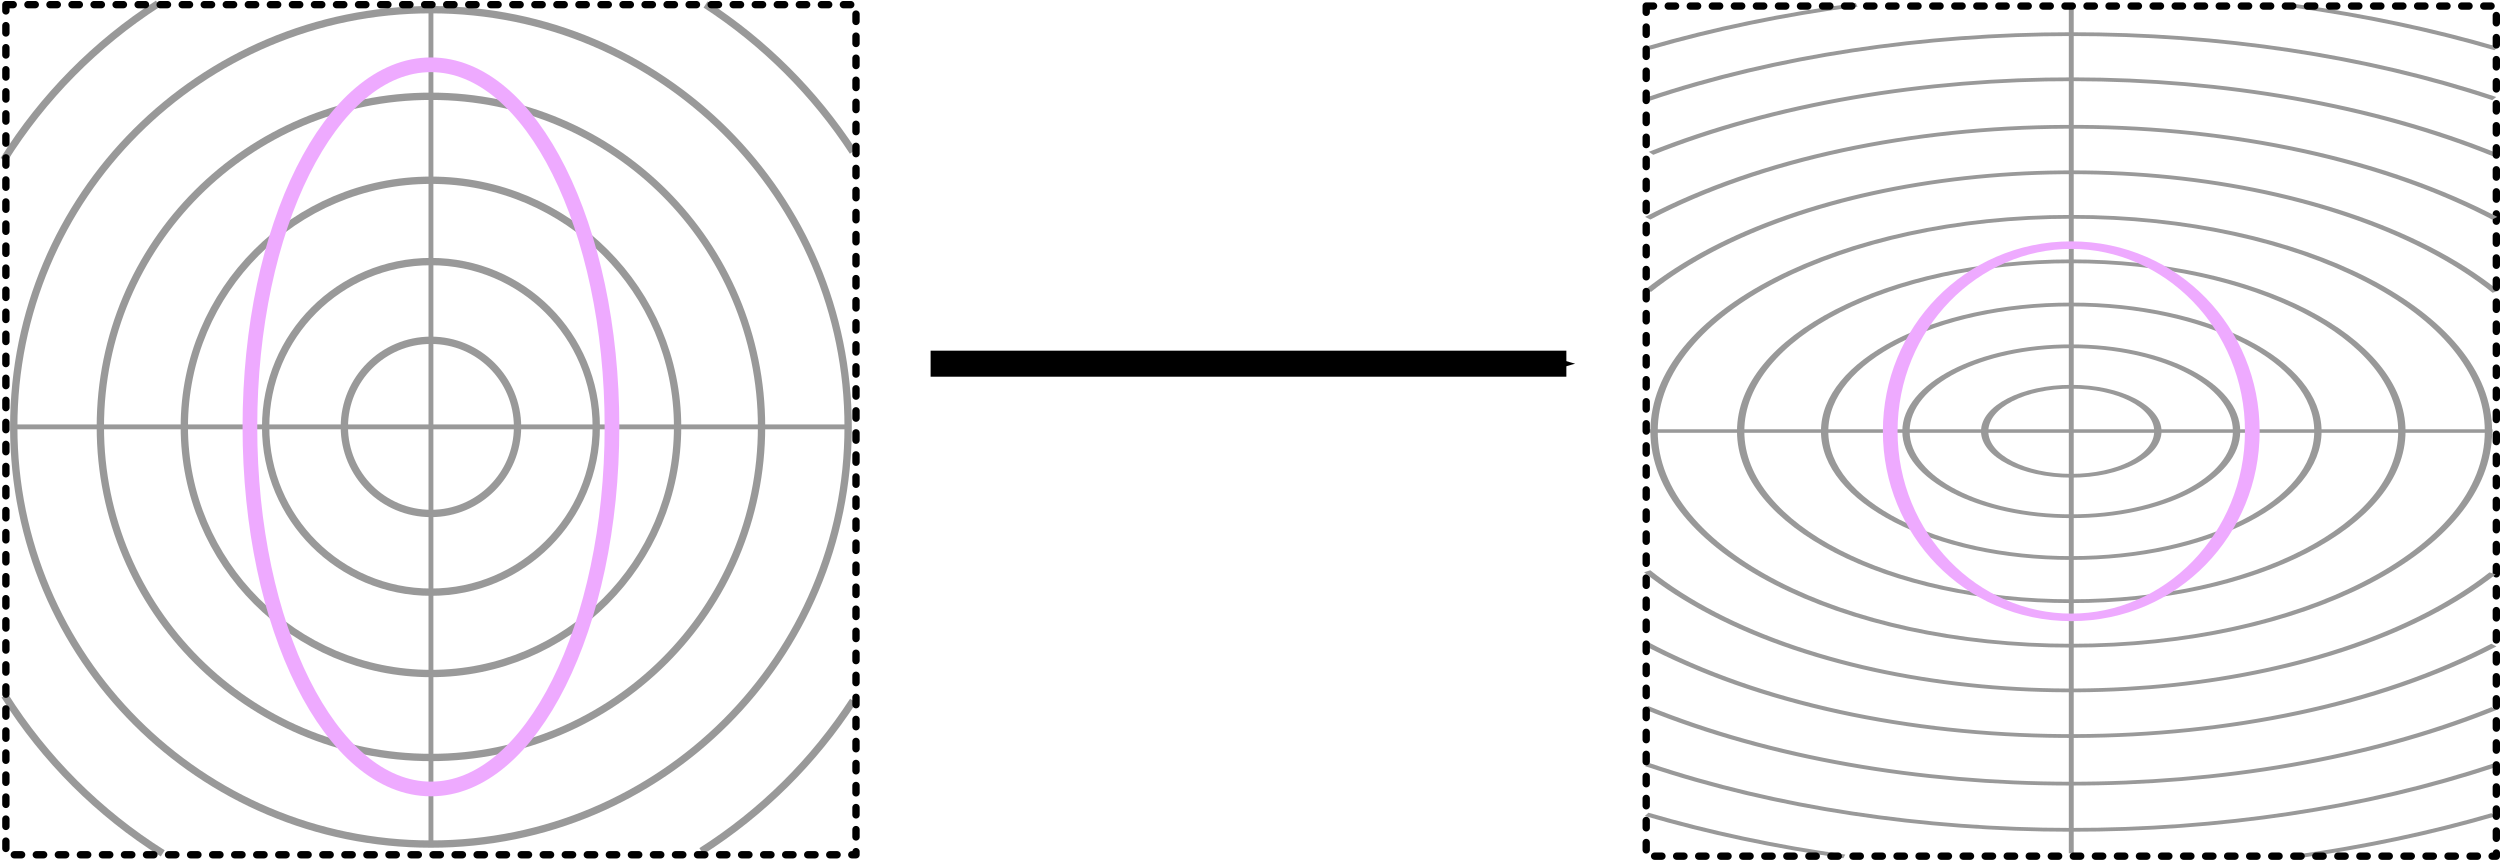 <?xml version="1.0" encoding="UTF-8" standalone="no"?>
<!-- Created with Inkscape (http://www.inkscape.org/) -->

<svg
   xmlns:dc="http://purl.org/dc/elements/1.1/"
   xmlns:cc="http://creativecommons.org/ns#"
   xmlns:rdf="http://www.w3.org/1999/02/22-rdf-syntax-ns#"
   xmlns:svg="http://www.w3.org/2000/svg"
   xmlns="http://www.w3.org/2000/svg"
   xmlns:sodipodi="http://sodipodi.sourceforge.net/DTD/sodipodi-0.dtd"
   xmlns:inkscape="http://www.inkscape.org/namespaces/inkscape"
   width="340.288"
   height="117.037"
   id="svg2965"
   version="1.1"
   inkscape:version="0.47 r22583"
   sodipodi:docname="coordinate_transformation.svg">
  <defs
     id="defs2967">
    <marker
       inkscape:stockid="Arrow1Send"
       orient="auto"
       refY="0"
       refX="0"
       id="Arrow1Send"
       style="overflow:visible">
      <path
         id="path4339"
         d="M 0,0 5,-5 -12.5,0 5,5 0,0 z"
         style="fill-rule:evenodd;stroke:#000000;stroke-width:1pt;marker-start:none"
         transform="matrix(-0.2,0,0,-0.2,-1.2,0)" />
    </marker>
    <marker
       inkscape:stockid="Arrow1Mend"
       orient="auto"
       refY="0"
       refX="0"
       id="Arrow1Mend"
       style="overflow:visible">
      <path
         id="path4333"
         d="M 0,0 5,-5 -12.5,0 5,5 0,0 z"
         style="fill-rule:evenodd;stroke:#000000;stroke-width:1pt;marker-start:none"
         transform="matrix(-0.4,0,0,-0.4,-4,0)" />
    </marker>
    <marker
       inkscape:stockid="Arrow1Lend"
       orient="auto"
       refY="0"
       refX="0"
       id="Arrow1Lend"
       style="overflow:visible">
      <path
         id="path4327"
         d="M 0,0 5,-5 -12.5,0 5,5 0,0 z"
         style="fill-rule:evenodd;stroke:#000000;stroke-width:1pt;marker-start:none"
         transform="matrix(-0.8,0,0,-0.8,-10,0)" />
    </marker>
    <inkscape:perspective
       sodipodi:type="inkscape:persp3d"
       inkscape:vp_x="0 : 526.18109 : 1"
       inkscape:vp_y="0 : 1000 : 0"
       inkscape:vp_z="744.09448 : 526.18109 : 1"
       inkscape:persp3d-origin="372.04724 : 350.78739 : 1"
       id="perspective2973" />
    <inkscape:perspective
       id="perspective3903"
       inkscape:persp3d-origin="0.5 : 0.33333333 : 1"
       inkscape:vp_z="1 : 0.5 : 1"
       inkscape:vp_y="0 : 1000 : 0"
       inkscape:vp_x="0 : 0.5 : 1"
       sodipodi:type="inkscape:persp3d" />
    <inkscape:perspective
       id="perspective3969"
       inkscape:persp3d-origin="0.5 : 0.33333333 : 1"
       inkscape:vp_z="1 : 0.5 : 1"
       inkscape:vp_y="0 : 1000 : 0"
       inkscape:vp_x="0 : 0.5 : 1"
       sodipodi:type="inkscape:persp3d" />
    <inkscape:perspective
       id="perspective4070"
       inkscape:persp3d-origin="0.5 : 0.33333333 : 1"
       inkscape:vp_z="1 : 0.5 : 1"
       inkscape:vp_y="0 : 1000 : 0"
       inkscape:vp_x="0 : 0.5 : 1"
       sodipodi:type="inkscape:persp3d" />
    <inkscape:perspective
       id="perspective4070-9"
       inkscape:persp3d-origin="0.5 : 0.33333333 : 1"
       inkscape:vp_z="1 : 0.5 : 1"
       inkscape:vp_y="0 : 1000 : 0"
       inkscape:vp_x="0 : 0.5 : 1"
       sodipodi:type="inkscape:persp3d" />
    <inkscape:perspective
       id="perspective4070-6"
       inkscape:persp3d-origin="0.5 : 0.33333333 : 1"
       inkscape:vp_z="1 : 0.5 : 1"
       inkscape:vp_y="0 : 1000 : 0"
       inkscape:vp_x="0 : 0.5 : 1"
       sodipodi:type="inkscape:persp3d" />
    <inkscape:perspective
       id="perspective4124"
       inkscape:persp3d-origin="0.5 : 0.33333333 : 1"
       inkscape:vp_z="1 : 0.5 : 1"
       inkscape:vp_y="0 : 1000 : 0"
       inkscape:vp_x="0 : 0.5 : 1"
       sodipodi:type="inkscape:persp3d" />
    <inkscape:perspective
       id="perspective4124-3"
       inkscape:persp3d-origin="0.5 : 0.33333333 : 1"
       inkscape:vp_z="1 : 0.5 : 1"
       inkscape:vp_y="0 : 1000 : 0"
       inkscape:vp_x="0 : 0.5 : 1"
       sodipodi:type="inkscape:persp3d" />
    <inkscape:perspective
       id="perspective4124-8"
       inkscape:persp3d-origin="0.5 : 0.33333333 : 1"
       inkscape:vp_z="1 : 0.5 : 1"
       inkscape:vp_y="0 : 1000 : 0"
       inkscape:vp_x="0 : 0.5 : 1"
       sodipodi:type="inkscape:persp3d" />
    <inkscape:perspective
       id="perspective4164"
       inkscape:persp3d-origin="0.5 : 0.33333333 : 1"
       inkscape:vp_z="1 : 0.5 : 1"
       inkscape:vp_y="0 : 1000 : 0"
       inkscape:vp_x="0 : 0.5 : 1"
       sodipodi:type="inkscape:persp3d" />
    <inkscape:perspective
       id="perspective4164-2"
       inkscape:persp3d-origin="0.5 : 0.33333333 : 1"
       inkscape:vp_z="1 : 0.5 : 1"
       inkscape:vp_y="0 : 1000 : 0"
       inkscape:vp_x="0 : 0.5 : 1"
       sodipodi:type="inkscape:persp3d" />
    <inkscape:perspective
       id="perspective4164-8"
       inkscape:persp3d-origin="0.5 : 0.33333333 : 1"
       inkscape:vp_z="1 : 0.5 : 1"
       inkscape:vp_y="0 : 1000 : 0"
       inkscape:vp_x="0 : 0.5 : 1"
       sodipodi:type="inkscape:persp3d" />
    <inkscape:perspective
       id="perspective4164-7"
       inkscape:persp3d-origin="0.5 : 0.33333333 : 1"
       inkscape:vp_z="1 : 0.5 : 1"
       inkscape:vp_y="0 : 1000 : 0"
       inkscape:vp_x="0 : 0.5 : 1"
       sodipodi:type="inkscape:persp3d" />
    <inkscape:perspective
       id="perspective4213"
       inkscape:persp3d-origin="0.5 : 0.33333333 : 1"
       inkscape:vp_z="1 : 0.5 : 1"
       inkscape:vp_y="0 : 1000 : 0"
       inkscape:vp_x="0 : 0.5 : 1"
       sodipodi:type="inkscape:persp3d" />
    <inkscape:perspective
       id="perspective4235"
       inkscape:persp3d-origin="0.5 : 0.33333333 : 1"
       inkscape:vp_z="1 : 0.5 : 1"
       inkscape:vp_y="0 : 1000 : 0"
       inkscape:vp_x="0 : 0.5 : 1"
       sodipodi:type="inkscape:persp3d" />
    <inkscape:perspective
       id="perspective4257"
       inkscape:persp3d-origin="0.5 : 0.33333333 : 1"
       inkscape:vp_z="1 : 0.5 : 1"
       inkscape:vp_y="0 : 1000 : 0"
       inkscape:vp_x="0 : 0.5 : 1"
       sodipodi:type="inkscape:persp3d" />
  </defs>
  <sodipodi:namedview
     id="base"
     pagecolor="#ffffff"
     bordercolor="#666666"
     borderopacity="1.0"
     inkscape:pageopacity="0.0"
     inkscape:pageshadow="2"
     inkscape:zoom="1.979899"
     inkscape:cx="148.64128"
     inkscape:cy="30.018877"
     inkscape:document-units="px"
     inkscape:current-layer="layer1"
     showgrid="false"
     showguides="true"
     inkscape:guide-bbox="true"
     inkscape:snap-to-guides="true"
     inkscape:snap-grids="false"
     inkscape:window-width="1280"
     inkscape:window-height="949"
     inkscape:window-x="0"
     inkscape:window-y="25"
     inkscape:window-maximized="1" />
  <g
     inkscape:label="Layer 1"
     inkscape:groupmode="layer"
     id="layer1"
     transform="translate(-186.673,-458.572)">
    <g
       id="g4294"
       transform="translate(-88.24,205.056)">
      <path
         transform="translate(-99.286,-205.028)"
         d="m 444.643,516.648 c 0,6.509 -5.277,11.786 -11.786,11.786 -6.509,0 -11.786,-5.277 -11.786,-11.786 0,-6.509 5.277,-11.786 11.786,-11.786 6.509,0 11.786,5.277 11.786,11.786 z"
         sodipodi:ry="11.78571"
         sodipodi:rx="11.78571"
         sodipodi:cy="516.64789"
         sodipodi:cx="432.85715"
         id="path2983"
         style="fill:none;stroke:#999999;stroke-width:1;stroke-linecap:butt;stroke-linejoin:round;stroke-miterlimit:4;stroke-opacity:1;stroke-dasharray:none;stroke-dashoffset:0"
         sodipodi:type="arc" />
      <path
         transform="translate(-99.286,-205.028)"
         d="m 455.357,516.648 c 0,12.426 -10.074,22.5 -22.5,22.5 -12.426,0 -22.5,-10.074 -22.5,-22.5 0,-12.426 10.074,-22.5 22.5,-22.5 12.426,0 22.5,10.074 22.5,22.5 z"
         sodipodi:ry="22.499996"
         sodipodi:rx="22.499996"
         sodipodi:cy="516.64789"
         sodipodi:cx="432.85715"
         id="path2985"
         style="fill:none;stroke:#999999;stroke-width:1;stroke-linecap:butt;stroke-linejoin:round;stroke-miterlimit:4;stroke-opacity:1;stroke-dasharray:none;stroke-dashoffset:0"
         sodipodi:type="arc" />
      <path
         transform="translate(-99.286,-205.028)"
         d="m 466.429,516.648 c 0,18.541 -15.03,33.571 -33.571,33.571 -18.541,0 -33.571,-15.03 -33.571,-33.571 0,-18.541 15.03,-33.571 33.571,-33.571 18.541,0 33.571,15.03 33.571,33.571 z"
         sodipodi:ry="33.571426"
         sodipodi:rx="33.571426"
         sodipodi:cy="516.64789"
         sodipodi:cx="432.85715"
         id="path2987"
         style="fill:none;stroke:#999999;stroke-width:1;stroke-linecap:butt;stroke-linejoin:round;stroke-miterlimit:4;stroke-opacity:1;stroke-dasharray:none;stroke-dashoffset:0"
         sodipodi:type="arc" />
      <path
         transform="translate(-99.286,-205.028)"
         d="m 477.857,516.648 c 0,24.853 -20.147,45 -45,45 -24.853,0 -45,-20.147 -45,-45 0,-24.853 20.147,-45 45,-45 24.853,0 45,20.147 45,45 z"
         sodipodi:ry="44.999996"
         sodipodi:rx="44.999996"
         sodipodi:cy="516.64789"
         sodipodi:cx="432.85715"
         id="path2989"
         style="fill:none;stroke:#999999;stroke-width:1;stroke-linecap:butt;stroke-linejoin:round;stroke-miterlimit:4;stroke-opacity:1;stroke-dasharray:none;stroke-dashoffset:0"
         sodipodi:type="arc" />
      <path
         transform="translate(-99.286,-205.028)"
         d="m 489.643,516.648 c 0,31.362 -25.424,56.786 -56.786,56.786 -31.362,0 -56.786,-25.424 -56.786,-56.786 0,-31.362 25.424,-56.786 56.786,-56.786 31.362,0 56.786,25.424 56.786,56.786 z"
         sodipodi:ry="56.785709"
         sodipodi:rx="56.785709"
         sodipodi:cy="516.64789"
         sodipodi:cx="432.85715"
         id="path2991"
         style="fill:none;stroke:#999999;stroke-width:1;stroke-linecap:butt;stroke-linejoin:round;stroke-miterlimit:4;stroke-opacity:1;stroke-dasharray:none;stroke-dashoffset:0"
         sodipodi:type="arc" />
      <path
         sodipodi:open="true"
         sodipodi:end="5.7053726"
         sodipodi:start="5.288873"
         transform="translate(-99.286,-205.028)"
         d="m 470.234,459.159 c 8.01,5.208 14.844,12.033 20.063,20.036"
         sodipodi:ry="68.571426"
         sodipodi:rx="68.571426"
         sodipodi:cy="516.64789"
         sodipodi:cx="432.85715"
         id="path2993"
         style="fill:none;stroke:#999999;stroke-width:1;stroke-linecap:butt;stroke-linejoin:round;stroke-miterlimit:4;stroke-opacity:1;stroke-dasharray:none;stroke-dashoffset:0"
         sodipodi:type="arc" />
      <path
         id="path3873"
         d="m 276.591,311.619 113.759,0"
         style="fill:none;stroke:#999999;stroke-width:0.664px;stroke-linecap:butt;stroke-linejoin:miter;stroke-opacity:1" />
      <path
         id="path3875"
         d="m 333.571,254.726 0,113.696"
         style="fill:none;stroke:#999999;stroke-width:0.664px;stroke-linecap:butt;stroke-linejoin:miter;stroke-opacity:1" />
      <path
         transform="translate(-99.286,-205.028)"
         d="m 457.5,516.648 c 0,27.22 -11.033,49.286 -24.643,49.286 -13.61,0 -24.643,-22.066 -24.643,-49.286 0,-27.22 11.033,-49.286 24.643,-49.286 13.61,0 24.643,22.066 24.643,49.286 z"
         sodipodi:ry="49.285706"
         sodipodi:rx="24.642853"
         sodipodi:cy="516.64789"
         sodipodi:cx="432.85715"
         id="path3877"
         style="fill:none;stroke:#eeaaff;stroke-width:2;stroke-linecap:butt;stroke-linejoin:round;stroke-miterlimit:4;stroke-opacity:1;stroke-dasharray:none;stroke-dashoffset:0"
         sodipodi:type="arc" />
      <path
         sodipodi:open="true"
         sodipodi:end="4.1402695"
         sodipodi:start="3.7008033"
         transform="translate(-99.317,-204.98)"
         d="m 374.731,480.27 c 5.351,-8.549 12.521,-15.813 21.001,-21.273"
         sodipodi:ry="68.571426"
         sodipodi:rx="68.571426"
         sodipodi:cy="516.64789"
         sodipodi:cx="432.85715"
         id="path2993-7"
         style="fill:none;stroke:#999999;stroke-width:1;stroke-linecap:butt;stroke-linejoin:round;stroke-miterlimit:4;stroke-opacity:1;stroke-dasharray:none;stroke-dashoffset:0"
         sodipodi:type="arc" />
      <path
         sodipodi:open="true"
         sodipodi:end="1.003669"
         sodipodi:start="0.57616473"
         transform="translate(-99.317,-205.106)"
         d="m 490.358,554.006 c -5.344,8.225 -12.39,15.208 -20.664,20.478"
         sodipodi:ry="68.571426"
         sodipodi:rx="68.571426"
         sodipodi:cy="516.64789"
         sodipodi:cx="432.85715"
         id="path2993-9"
         style="fill:none;stroke:#999999;stroke-width:1;stroke-linecap:butt;stroke-linejoin:round;stroke-miterlimit:4;stroke-opacity:1;stroke-dasharray:none;stroke-dashoffset:0"
         sodipodi:type="arc" />
      <path
         sodipodi:open="true"
         sodipodi:end="2.5786418"
         sodipodi:start="2.1316397"
         transform="translate(-99.317,-205.043)"
         d="m 396.384,574.715 c -8.688,-5.457 -16.041,-12.795 -21.517,-21.471"
         sodipodi:ry="68.571426"
         sodipodi:rx="68.571426"
         sodipodi:cy="516.64789"
         sodipodi:cx="432.85715"
         id="path2993-1"
         style="fill:none;stroke:#999999;stroke-width:1;stroke-linecap:butt;stroke-linejoin:round;stroke-miterlimit:4;stroke-opacity:1;stroke-dasharray:none;stroke-dashoffset:0"
         sodipodi:type="arc" />
      <rect
         y="254.148"
         x="275.714"
         height="115.714"
         width="115.714"
         id="rect3959-3"
         style="fill:none;stroke:#000000;stroke-width:1;stroke-linecap:round;stroke-linejoin:round;stroke-miterlimit:4;stroke-opacity:1;stroke-dasharray:1, 2;stroke-dashoffset:0" />
    </g>
    <g
       id="g4271"
       transform="translate(35.747,0.604)">
      <path
         transform="matrix(1,0,0,0.514,-7.2167968e-6,251.111)"
         d="m 444.643,516.648 c 0,6.509 -5.277,11.786 -11.786,11.786 -6.509,0 -11.786,-5.277 -11.786,-11.786 0,-6.509 5.277,-11.786 11.786,-11.786 6.509,0 11.786,5.277 11.786,11.786 z"
         sodipodi:ry="11.78571"
         sodipodi:rx="11.78571"
         sodipodi:cy="516.64789"
         sodipodi:cx="432.85715"
         id="path2983-2"
         style="fill:none;stroke:#999999;stroke-width:1;stroke-linecap:butt;stroke-linejoin:round;stroke-miterlimit:4;stroke-opacity:1;stroke-dasharray:none;stroke-dashoffset:0"
         sodipodi:type="arc" />
      <path
         transform="matrix(1,0,0,0.514,-7.2167968e-6,251.111)"
         d="m 455.357,516.648 c 0,12.426 -10.074,22.5 -22.5,22.5 -12.426,0 -22.5,-10.074 -22.5,-22.5 0,-12.426 10.074,-22.5 22.5,-22.5 12.426,0 22.5,10.074 22.5,22.5 z"
         sodipodi:ry="22.499996"
         sodipodi:rx="22.499996"
         sodipodi:cy="516.64789"
         sodipodi:cx="432.85715"
         id="path2985-8"
         style="fill:none;stroke:#999999;stroke-width:1;stroke-linecap:butt;stroke-linejoin:round;stroke-miterlimit:4;stroke-opacity:1;stroke-dasharray:none;stroke-dashoffset:0"
         sodipodi:type="arc" />
      <path
         transform="matrix(1,0,0,0.514,-7.2167968e-6,251.111)"
         d="m 466.429,516.648 c 0,18.541 -15.03,33.571 -33.571,33.571 -18.541,0 -33.571,-15.03 -33.571,-33.571 0,-18.541 15.03,-33.571 33.571,-33.571 18.541,0 33.571,15.03 33.571,33.571 z"
         sodipodi:ry="33.571426"
         sodipodi:rx="33.571426"
         sodipodi:cy="516.64789"
         sodipodi:cx="432.85715"
         id="path2987-0"
         style="fill:none;stroke:#999999;stroke-width:1;stroke-linecap:butt;stroke-linejoin:round;stroke-miterlimit:4;stroke-opacity:1;stroke-dasharray:none;stroke-dashoffset:0"
         sodipodi:type="arc" />
      <path
         transform="matrix(1,0,0,0.514,-7.2167968e-6,251.111)"
         d="m 477.857,516.648 c 0,24.853 -20.147,45 -45,45 -24.853,0 -45,-20.147 -45,-45 0,-24.853 20.147,-45 45,-45 24.853,0 45,20.147 45,45 z"
         sodipodi:ry="44.999996"
         sodipodi:rx="44.999996"
         sodipodi:cy="516.64789"
         sodipodi:cx="432.85715"
         id="path2989-1"
         style="fill:none;stroke:#999999;stroke-width:1;stroke-linecap:butt;stroke-linejoin:round;stroke-miterlimit:4;stroke-opacity:1;stroke-dasharray:none;stroke-dashoffset:0"
         sodipodi:type="arc" />
      <path
         transform="matrix(1,0,0,0.514,-7.2167968e-6,251.111)"
         d="m 489.643,516.648 c 0,31.362 -25.424,56.786 -56.786,56.786 -31.362,0 -56.786,-25.424 -56.786,-56.786 0,-31.362 25.424,-56.786 56.786,-56.786 31.362,0 56.786,25.424 56.786,56.786 z"
         sodipodi:ry="56.785709"
         sodipodi:rx="56.785709"
         sodipodi:cy="516.64789"
         sodipodi:cx="432.85715"
         id="path2991-5"
         style="fill:none;stroke:#999999;stroke-width:1;stroke-linecap:butt;stroke-linejoin:round;stroke-miterlimit:4;stroke-opacity:1;stroke-dasharray:none;stroke-dashoffset:0"
         sodipodi:type="arc" />
      <path
         sodipodi:open="true"
         sodipodi:end="5.7141379"
         sodipodi:start="3.7148245"
         transform="matrix(1,0,0,0.514,-7.2167968e-6,251.111)"
         d="m 375.247,479.458 c 20.539,-31.817 62.983,-40.96 94.8,-20.421 8.261,5.333 15.278,12.379 20.576,20.662"
         sodipodi:ry="68.571426"
         sodipodi:rx="68.571426"
         sodipodi:cy="516.64789"
         sodipodi:cx="432.85715"
         id="path2993-2"
         style="fill:none;stroke:#999999;stroke-width:1;stroke-linecap:butt;stroke-linejoin:round;stroke-miterlimit:4;stroke-opacity:1;stroke-dasharray:none;stroke-dashoffset:0"
         sodipodi:type="arc" />
      <path
         sodipodi:open="true"
         sodipodi:end="2.3686894"
         sodipodi:start="0.77752202"
         transform="matrix(1,0,0,0.514,-7.2167968e-6,251.111)"
         d="m 490.379,573.27 c -31.272,31.768 -82.376,32.171 -114.144,0.899 -0.391,-0.384 -0.777,-0.773 -1.16,-1.165"
         sodipodi:ry="80.714279"
         sodipodi:rx="80.714279"
         sodipodi:cy="516.64789"
         sodipodi:cx="432.85715"
         id="path2995-0"
         style="fill:none;stroke:#999999;stroke-width:1;stroke-linecap:butt;stroke-linejoin:round;stroke-miterlimit:4;stroke-opacity:1;stroke-dasharray:none;stroke-dashoffset:0"
         sodipodi:type="arc" />
      <path
         sodipodi:open="true"
         sodipodi:end="5.3803635"
         sodipodi:start="4.0516783"
         transform="matrix(1,0,0,0.514,-7.2167968e-6,251.111)"
         d="m 375.654,443.05 c 33.85,-26.31 81.282,-26.138 114.94,0.417"
         sodipodi:ry="93.214279"
         sodipodi:rx="93.214279"
         sodipodi:cy="516.64789"
         sodipodi:cx="432.85715"
         id="path2997-7"
         style="fill:none;stroke:#999999;stroke-width:1;stroke-linecap:butt;stroke-linejoin:round;stroke-miterlimit:4;stroke-opacity:1;stroke-dasharray:none;stroke-dashoffset:0"
         sodipodi:type="arc" />
      <path
         sodipodi:open="true"
         sodipodi:end="5.2309686"
         sodipodi:start="4.9759914"
         transform="matrix(1,0,0,0.514,-7.2167968e-6,251.111)"
         d="m 463.259,403.999 c 9.587,2.587 18.805,6.388 27.43,11.31"
         sodipodi:ry="116.67939"
         sodipodi:rx="116.67939"
         sodipodi:cy="516.64789"
         sodipodi:cx="432.85715"
         id="path3001-6"
         style="fill:none;stroke:#999999;stroke-width:1;stroke-linecap:butt;stroke-linejoin:round;stroke-miterlimit:4;stroke-opacity:1;stroke-dasharray:none;stroke-dashoffset:0"
         sodipodi:type="arc" />
      <path
         id="path3873-9"
         d="m 375.321,516.639 114.87,0"
         style="fill:none;stroke:#999999;stroke-width:0.479px;stroke-linecap:butt;stroke-linejoin:miter;stroke-opacity:1" />
      <path
         id="path3875-5"
         d="m 432.857,459.125 0,114.98"
         style="fill:none;stroke:#999999;stroke-width:0.668px;stroke-linecap:butt;stroke-linejoin:miter;stroke-opacity:1" />
      <path
         transform="matrix(1,0,0,0.514,-7.2167968e-6,251.111)"
         d="m 457.5,516.648 c 0,27.22 -11.033,49.286 -24.643,49.286 -13.61,0 -24.643,-22.066 -24.643,-49.286 0,-27.22 11.033,-49.286 24.643,-49.286 13.61,0 24.643,22.066 24.643,49.286 z"
         sodipodi:ry="49.285706"
         sodipodi:rx="24.642853"
         sodipodi:cy="516.64789"
         sodipodi:cx="432.85715"
         id="path3877-3"
         style="fill:none;stroke:#eeaaff;stroke-width:2;stroke-linecap:butt;stroke-linejoin:round;stroke-miterlimit:4;stroke-opacity:1;stroke-dasharray:none;stroke-dashoffset:0"
         sodipodi:type="arc" />
      <path
         sodipodi:open="true"
         sodipodi:end="4.4599271"
         sodipodi:start="4.1975531"
         transform="matrix(1,0,0,0.514,-0.07,251.138)"
         d="m 375.405,415.093 c 8.895,-5.032 18.412,-8.873 28.307,-11.426"
         sodipodi:ry="116.67939"
         sodipodi:rx="116.67939"
         sodipodi:cy="516.64789"
         sodipodi:cx="432.85715"
         id="path3001-6-2"
         style="fill:none;stroke:#999999;stroke-width:1;stroke-linecap:butt;stroke-linejoin:round;stroke-miterlimit:4;stroke-opacity:1;stroke-dasharray:none;stroke-dashoffset:0"
         sodipodi:type="arc" />
      <path
         sodipodi:open="true"
         sodipodi:end="2.0883398"
         sodipodi:start="1.838155"
         transform="matrix(1,0,0,0.514,-0.07,251.138)"
         d="m 402.032,629.182 c -9.397,-2.574 -18.435,-6.315 -26.902,-11.135"
         sodipodi:ry="116.67939"
         sodipodi:rx="116.67939"
         sodipodi:cy="516.64789"
         sodipodi:cx="432.85715"
         id="path3001-6-7"
         style="fill:none;stroke:#999999;stroke-width:1;stroke-linecap:butt;stroke-linejoin:round;stroke-miterlimit:4;stroke-opacity:1;stroke-dasharray:none;stroke-dashoffset:0"
         sodipodi:type="arc" />
      <path
         sodipodi:open="true"
         sodipodi:end="1.3055405"
         sodipodi:start="1.0554467"
         transform="matrix(1,0,0,0.514,-0.07,251.138)"
         d="m 490.361,618.173 c -8.475,4.8 -17.517,8.52 -26.916,11.073"
         sodipodi:ry="116.67939"
         sodipodi:rx="116.67939"
         sodipodi:cy="516.64789"
         sodipodi:cx="432.85715"
         id="path3001-6-3"
         style="fill:none;stroke:#999999;stroke-width:1;stroke-linecap:butt;stroke-linejoin:round;stroke-miterlimit:4;stroke-opacity:1;stroke-dasharray:none;stroke-dashoffset:0"
         sodipodi:type="arc" />
      <path
         sodipodi:open="true"
         sodipodi:end="5.289517"
         sodipodi:start="4.1327615"
         transform="matrix(1,0,0,0.514,0.089,251.21)"
         d="m 375.152,428.499 c 34.969,-22.892 80.164,-22.949 115.19,-0.144"
         sodipodi:ry="105.35714"
         sodipodi:rx="105.35714"
         sodipodi:cy="516.64789"
         sodipodi:cx="432.85715"
         id="path2999-1-3"
         style="fill:none;stroke:#999999;stroke-width:1;stroke-linecap:butt;stroke-linejoin:round;stroke-miterlimit:4;stroke-opacity:1;stroke-dasharray:none;stroke-dashoffset:0"
         sodipodi:type="arc" />
      <path
         sodipodi:open="true"
         sodipodi:end="2.1516783"
         sodipodi:start="0.99315419"
         transform="matrix(1,0,0,0.514,0.089,251.21)"
         d="m 490.387,604.911 c -35.071,22.86 -80.349,22.786 -115.346,-0.187"
         sodipodi:ry="105.35714"
         sodipodi:rx="105.35714"
         sodipodi:cy="516.64789"
         sodipodi:cx="432.85715"
         id="path2999-1-0"
         style="fill:none;stroke:#999999;stroke-width:1;stroke-linecap:butt;stroke-linejoin:round;stroke-miterlimit:4;stroke-opacity:1;stroke-dasharray:none;stroke-dashoffset:0"
         sodipodi:type="arc" />
      <path
         sodipodi:open="true"
         sodipodi:end="2.2406209"
         sodipodi:start="0.90584965"
         transform="matrix(1,0,0,0.514,-2.9892916e-6,251.165)"
         d="M 490.372,590.003 C 456.467,616.587 408.76,616.47 374.985,589.721"
         sodipodi:ry="93.214279"
         sodipodi:rx="93.214279"
         sodipodi:cy="516.64789"
         sodipodi:cx="432.85715"
         id="path2997-7-0"
         style="fill:none;stroke:#999999;stroke-width:1;stroke-linecap:butt;stroke-linejoin:round;stroke-miterlimit:4;stroke-opacity:1;stroke-dasharray:none;stroke-dashoffset:0"
         sodipodi:type="arc" />
      <rect
         y="458.791"
         x="375"
         height="115.714"
         width="115.714"
         id="rect3959"
         style="fill:none;stroke:#000000;stroke-width:1;stroke-linecap:round;stroke-linejoin:round;stroke-miterlimit:4;stroke-opacity:1;stroke-dasharray:1, 2;stroke-dashoffset:0" />
      <path
         sodipodi:open="true"
         sodipodi:end="5.5077478"
         sodipodi:start="3.9169077"
         transform="matrix(1,0,0,0.514,-0.007,251.154)"
         d="m 375.211,460.153 c 31.201,-31.837 82.304,-32.352 114.141,-1.151 0.385,0.377 0.767,0.759 1.144,1.144"
         sodipodi:ry="80.714279"
         sodipodi:rx="80.714279"
         sodipodi:cy="516.64789"
         sodipodi:cx="432.85715"
         id="path2995-0-0"
         style="fill:none;stroke:#999999;stroke-width:1;stroke-linecap:butt;stroke-linejoin:round;stroke-miterlimit:4;stroke-opacity:1;stroke-dasharray:none;stroke-dashoffset:0"
         sodipodi:type="arc" />
      <path
         sodipodi:open="true"
         sodipodi:end="2.5712025"
         sodipodi:start="0.58028274"
         transform="matrix(1,0,0,0.514,-0.007,251.138)"
         d="m 490.204,554.243 c -20.763,31.672 -63.27,40.515 -94.942,19.752 -8.061,-5.284 -14.917,-12.209 -20.121,-20.321"
         sodipodi:ry="68.571426"
         sodipodi:rx="68.571426"
         sodipodi:cy="516.64789"
         sodipodi:cx="432.85715"
         id="path2993-2-3"
         style="fill:none;stroke:#999999;stroke-width:1;stroke-linecap:butt;stroke-linejoin:round;stroke-miterlimit:4;stroke-opacity:1;stroke-dasharray:none;stroke-dashoffset:0"
         sodipodi:type="arc" />
    </g>
    <path
       style="fill:none;stroke:#000000;stroke-width:3.543;stroke-linecap:butt;stroke-linejoin:miter;stroke-miterlimit:4;stroke-opacity:1;stroke-dasharray:none;marker-end:url(#Arrow1Mend)"
       d="m 313.343,508.076 86.536,0"
       id="path4319" />
  </g>
</svg>
